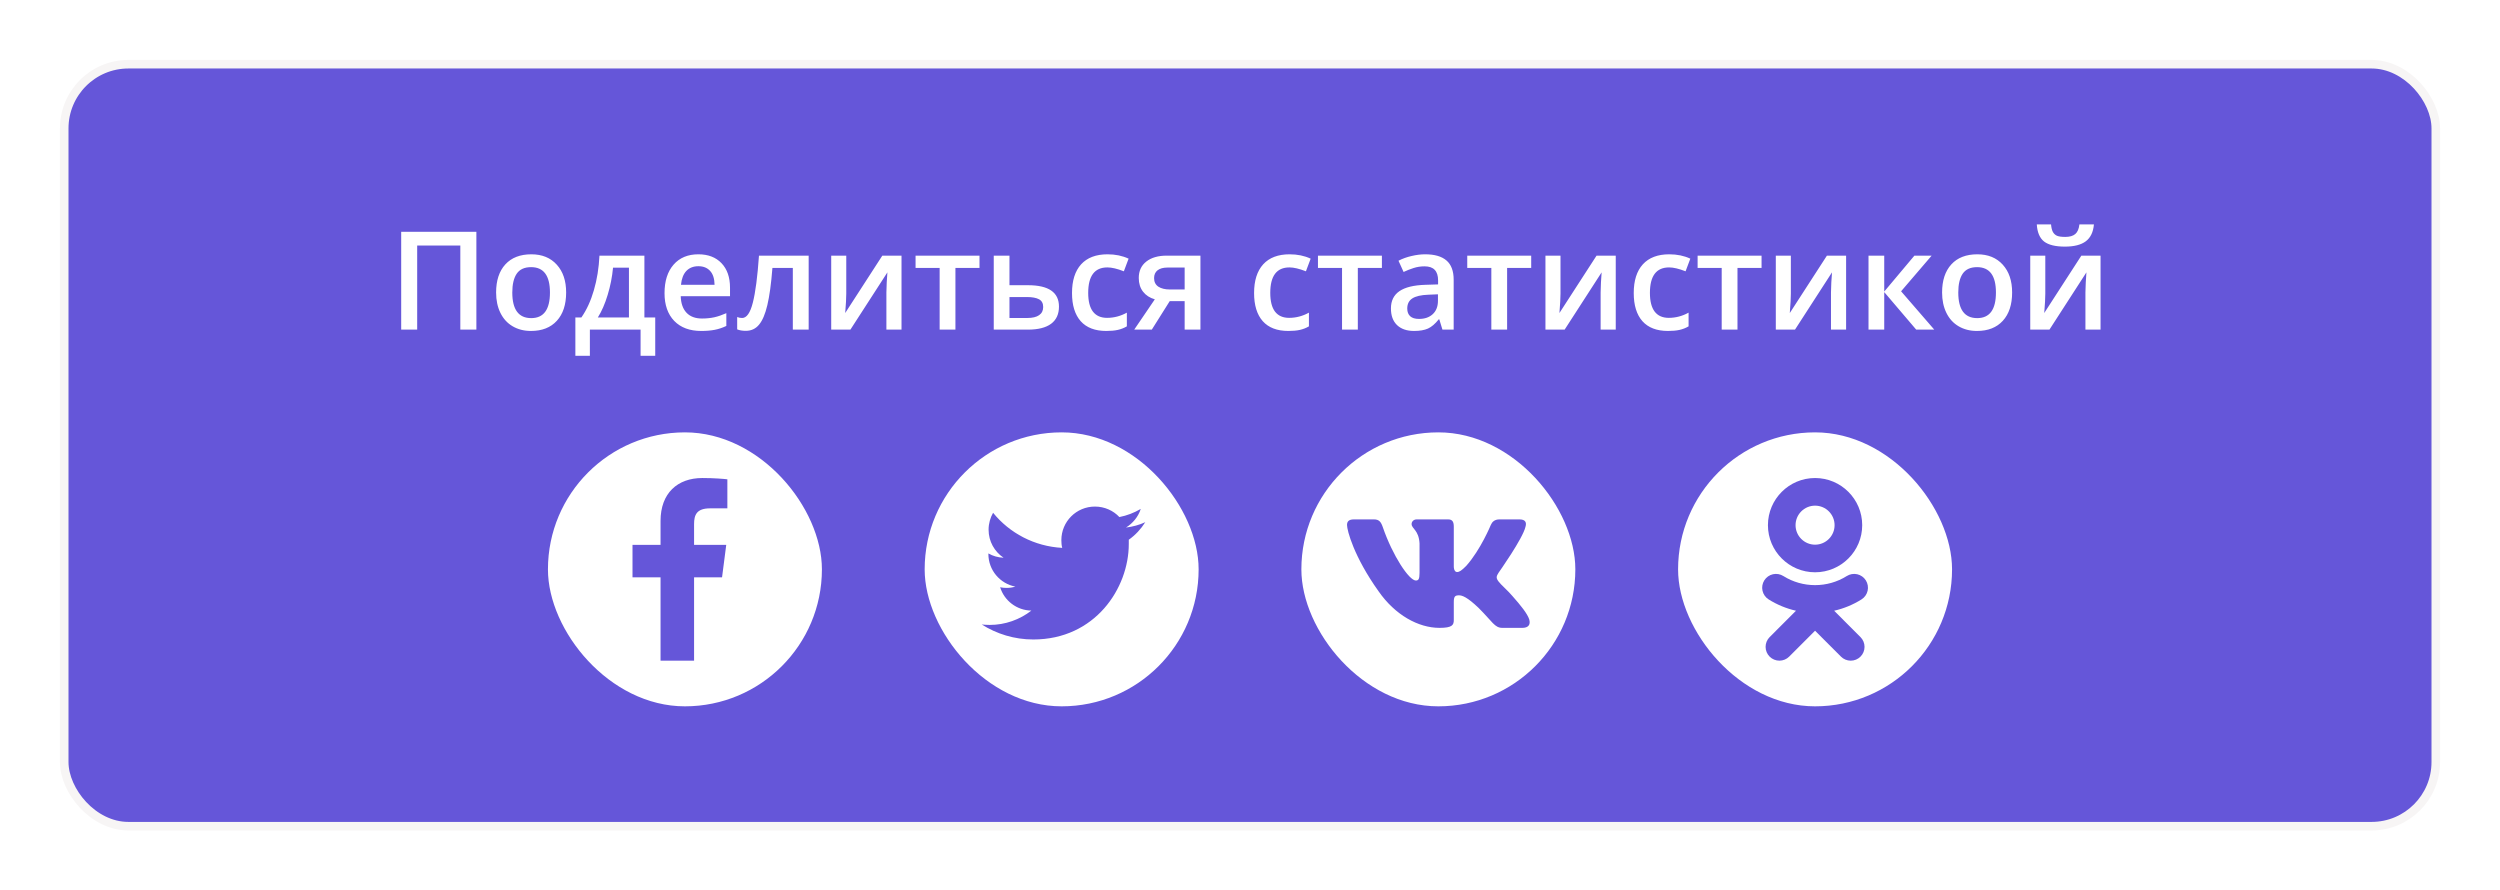 <svg width="292" height="104" viewBox="0 0 292 104" fill="none" xmlns="http://www.w3.org/2000/svg">
<g filter="url(#filter0_d_55_1845)">
<rect x="6.5" y="4.5" width="277" height="89" rx="7.5" fill="#6556D9"/>
<path d="M54.641 35.5H52.766V25.68H47.727V35.5H45.859V24.078H54.641V35.5ZM65.125 31.164C65.125 32.575 64.763 33.677 64.039 34.469C63.315 35.26 62.307 35.656 61.016 35.656C60.208 35.656 59.495 35.474 58.875 35.109C58.255 34.745 57.779 34.221 57.445 33.539C57.112 32.857 56.945 32.065 56.945 31.164C56.945 29.763 57.305 28.669 58.023 27.883C58.742 27.096 59.755 26.703 61.062 26.703C62.312 26.703 63.302 27.107 64.031 27.914C64.76 28.716 65.125 29.799 65.125 31.164ZM58.836 31.164C58.836 33.159 59.573 34.156 61.047 34.156C62.505 34.156 63.234 33.159 63.234 31.164C63.234 29.19 62.5 28.203 61.031 28.203C60.26 28.203 59.7 28.458 59.352 28.969C59.008 29.479 58.836 30.211 58.836 31.164ZM75.531 38.555H73.82V35.5H67.898V38.555H66.203V34.078H66.906C67.521 33.198 68.008 32.135 68.367 30.891C68.732 29.641 68.948 28.297 69.016 26.859H74.266V34.078H75.531V38.555ZM72.461 34.078V28.266H70.602C70.503 29.338 70.294 30.396 69.977 31.438C69.664 32.479 69.281 33.359 68.828 34.078H72.461ZM80.906 35.656C79.562 35.656 78.51 35.266 77.75 34.484C76.995 33.698 76.617 32.617 76.617 31.242C76.617 29.831 76.969 28.721 77.672 27.914C78.375 27.107 79.341 26.703 80.57 26.703C81.711 26.703 82.612 27.049 83.273 27.742C83.935 28.435 84.266 29.388 84.266 30.602V31.594H78.508C78.534 32.432 78.76 33.078 79.188 33.531C79.615 33.979 80.216 34.203 80.992 34.203C81.503 34.203 81.977 34.156 82.414 34.062C82.857 33.964 83.331 33.802 83.836 33.578V35.07C83.388 35.284 82.935 35.435 82.477 35.523C82.018 35.612 81.495 35.656 80.906 35.656ZM80.57 28.094C79.987 28.094 79.518 28.279 79.164 28.648C78.815 29.018 78.607 29.557 78.539 30.266H82.461C82.451 29.552 82.279 29.013 81.945 28.648C81.612 28.279 81.154 28.094 80.57 28.094ZM93.453 35.5H91.602V28.297H89.219C89.073 30.151 88.875 31.599 88.625 32.641C88.38 33.682 88.057 34.443 87.656 34.922C87.26 35.401 86.745 35.641 86.109 35.641C85.708 35.641 85.372 35.583 85.102 35.469V34.031C85.294 34.104 85.487 34.141 85.68 34.141C86.211 34.141 86.628 33.544 86.93 32.352C87.237 31.154 87.477 29.323 87.648 26.859H93.453V35.5ZM97.844 26.859V31.289C97.844 31.805 97.802 32.562 97.719 33.562L102.055 26.859H104.297V35.5H102.531V31.148C102.531 30.909 102.544 30.521 102.57 29.984C102.602 29.448 102.628 29.057 102.648 28.812L98.328 35.5H96.086V26.859H97.844ZM113.406 26.859V28.297H110.594V35.5H108.75V28.297H105.938V26.859H113.406ZM116.906 30.312H119.07C121.482 30.312 122.688 31.146 122.688 32.812C122.688 33.693 122.38 34.362 121.766 34.82C121.151 35.273 120.253 35.5 119.07 35.5H115.07V26.859H116.906V30.312ZM120.844 32.859C120.844 32.427 120.68 32.125 120.352 31.953C120.023 31.781 119.56 31.695 118.961 31.695H116.906V34.141H118.992C119.596 34.141 120.055 34.031 120.367 33.812C120.685 33.594 120.844 33.276 120.844 32.859ZM128.211 35.656C126.904 35.656 125.909 35.276 125.227 34.516C124.549 33.75 124.211 32.654 124.211 31.227C124.211 29.773 124.565 28.656 125.273 27.875C125.987 27.094 127.016 26.703 128.359 26.703C129.271 26.703 130.091 26.872 130.82 27.211L130.266 28.688C129.49 28.385 128.849 28.234 128.344 28.234C126.849 28.234 126.102 29.227 126.102 31.211C126.102 32.18 126.286 32.909 126.656 33.398C127.031 33.883 127.578 34.125 128.297 34.125C129.115 34.125 129.888 33.922 130.617 33.516V35.117C130.289 35.31 129.938 35.448 129.562 35.531C129.193 35.615 128.742 35.656 128.211 35.656ZM133.531 35.5H131.477L133.883 31.961C133.299 31.794 132.841 31.497 132.508 31.07C132.174 30.638 132.008 30.104 132.008 29.469C132.008 28.651 132.299 28.013 132.883 27.555C133.466 27.091 134.263 26.859 135.273 26.859H139.211V35.5H137.367V32.172H135.625L133.531 35.5ZM133.797 29.484C133.797 29.927 133.964 30.26 134.297 30.484C134.635 30.703 135.089 30.812 135.656 30.812H137.367V28.25H135.367C134.867 28.25 134.479 28.357 134.203 28.57C133.932 28.784 133.797 29.088 133.797 29.484ZM149.477 35.656C148.169 35.656 147.174 35.276 146.492 34.516C145.815 33.75 145.477 32.654 145.477 31.227C145.477 29.773 145.831 28.656 146.539 27.875C147.253 27.094 148.281 26.703 149.625 26.703C150.536 26.703 151.357 26.872 152.086 27.211L151.531 28.688C150.755 28.385 150.115 28.234 149.609 28.234C148.115 28.234 147.367 29.227 147.367 31.211C147.367 32.18 147.552 32.909 147.922 33.398C148.297 33.883 148.844 34.125 149.562 34.125C150.38 34.125 151.154 33.922 151.883 33.516V35.117C151.555 35.31 151.203 35.448 150.828 35.531C150.458 35.615 150.008 35.656 149.477 35.656ZM160.406 26.859V28.297H157.594V35.5H155.75V28.297H152.938V26.859H160.406ZM167.477 35.5L167.109 34.297H167.047C166.63 34.823 166.211 35.182 165.789 35.375C165.367 35.562 164.826 35.656 164.164 35.656C163.315 35.656 162.651 35.427 162.172 34.969C161.698 34.51 161.461 33.862 161.461 33.023C161.461 32.133 161.792 31.461 162.453 31.008C163.115 30.555 164.122 30.307 165.477 30.266L166.969 30.219V29.758C166.969 29.206 166.839 28.794 166.578 28.523C166.323 28.247 165.924 28.109 165.383 28.109C164.94 28.109 164.516 28.174 164.109 28.305C163.703 28.435 163.312 28.588 162.938 28.766L162.344 27.453C162.812 27.208 163.326 27.023 163.883 26.898C164.44 26.768 164.966 26.703 165.461 26.703C166.56 26.703 167.388 26.943 167.945 27.422C168.508 27.901 168.789 28.654 168.789 29.68V35.5H167.477ZM164.742 34.25C165.409 34.25 165.943 34.065 166.344 33.695C166.75 33.32 166.953 32.797 166.953 32.125V31.375L165.844 31.422C164.979 31.453 164.349 31.599 163.953 31.859C163.562 32.115 163.367 32.508 163.367 33.039C163.367 33.425 163.482 33.724 163.711 33.938C163.94 34.146 164.284 34.25 164.742 34.25ZM177.844 26.859V28.297H175.031V35.5H173.188V28.297H170.375V26.859H177.844ZM181.266 26.859V31.289C181.266 31.805 181.224 32.562 181.141 33.562L185.477 26.859H187.719V35.5H185.953V31.148C185.953 30.909 185.966 30.521 185.992 29.984C186.023 29.448 186.049 29.057 186.07 28.812L181.75 35.5H179.508V26.859H181.266ZM193.82 35.656C192.513 35.656 191.518 35.276 190.836 34.516C190.159 33.75 189.82 32.654 189.82 31.227C189.82 29.773 190.174 28.656 190.883 27.875C191.596 27.094 192.625 26.703 193.969 26.703C194.88 26.703 195.701 26.872 196.43 27.211L195.875 28.688C195.099 28.385 194.458 28.234 193.953 28.234C192.458 28.234 191.711 29.227 191.711 31.211C191.711 32.18 191.896 32.909 192.266 33.398C192.641 33.883 193.188 34.125 193.906 34.125C194.724 34.125 195.497 33.922 196.227 33.516V35.117C195.898 35.31 195.547 35.448 195.172 35.531C194.802 35.615 194.352 35.656 193.82 35.656ZM204.75 26.859V28.297H201.938V35.5H200.094V28.297H197.281V26.859H204.75ZM208.172 26.859V31.289C208.172 31.805 208.13 32.562 208.047 33.562L212.383 26.859H214.625V35.5H212.859V31.148C212.859 30.909 212.872 30.521 212.898 29.984C212.93 29.448 212.956 29.057 212.977 28.812L208.656 35.5H206.414V26.859H208.172ZM222.602 26.859H224.617L221.047 31.023L224.922 35.5H222.812L219.078 31.117V35.5H217.242V26.859H219.078V31.055L222.602 26.859ZM234.016 31.164C234.016 32.575 233.654 33.677 232.93 34.469C232.206 35.26 231.198 35.656 229.906 35.656C229.099 35.656 228.385 35.474 227.766 35.109C227.146 34.745 226.669 34.221 226.336 33.539C226.003 32.857 225.836 32.065 225.836 31.164C225.836 29.763 226.195 28.669 226.914 27.883C227.633 27.096 228.646 26.703 229.953 26.703C231.203 26.703 232.193 27.107 232.922 27.914C233.651 28.716 234.016 29.799 234.016 31.164ZM227.727 31.164C227.727 33.159 228.464 34.156 229.938 34.156C231.396 34.156 232.125 33.159 232.125 31.164C232.125 29.19 231.391 28.203 229.922 28.203C229.151 28.203 228.591 28.458 228.242 28.969C227.898 29.479 227.727 30.211 227.727 31.164ZM237.891 26.859V31.289C237.891 31.805 237.849 32.562 237.766 33.562L242.102 26.859H244.344V35.5H242.578V31.148C242.578 30.909 242.591 30.521 242.617 29.984C242.648 29.448 242.674 29.057 242.695 28.812L238.375 35.5H236.133V26.859H237.891ZM240.18 25.805C239.076 25.805 238.266 25.607 237.75 25.211C237.24 24.81 236.956 24.143 236.898 23.211H238.562C238.594 23.586 238.664 23.878 238.773 24.086C238.888 24.294 239.049 24.445 239.258 24.539C239.471 24.628 239.794 24.672 240.227 24.672C240.737 24.672 241.125 24.56 241.391 24.336C241.656 24.107 241.818 23.732 241.875 23.211H243.57C243.492 24.107 243.177 24.763 242.625 25.18C242.073 25.596 241.258 25.805 240.18 25.805Z" fill="white"/>
<rect x="195" y="47.5" width="32" height="32" rx="16" fill="white"/>
<path d="M211 56.06C212.257 56.06 213.279 57.083 213.279 58.34C213.279 59.596 212.257 60.618 211 60.618C209.744 60.618 208.721 59.596 208.721 58.34C208.721 57.082 209.744 56.06 211 56.06ZM211 63.843C214.036 63.843 216.506 61.375 216.506 58.34C216.506 55.303 214.037 52.833 211 52.833C207.964 52.833 205.494 55.303 205.494 58.34C205.494 61.375 207.964 63.843 211 63.843ZM213.227 68.334C214.36 68.076 215.441 67.629 216.424 67.011C216.786 66.783 217.043 66.421 217.138 66.004C217.233 65.586 217.158 65.149 216.931 64.787C216.818 64.607 216.671 64.452 216.498 64.329C216.325 64.207 216.13 64.119 215.924 64.072C215.717 64.025 215.503 64.019 215.294 64.055C215.085 64.09 214.886 64.167 214.706 64.28C212.451 65.698 209.548 65.697 207.294 64.28C207.114 64.167 206.915 64.09 206.706 64.055C206.497 64.019 206.283 64.025 206.077 64.072C205.87 64.119 205.675 64.206 205.502 64.329C205.329 64.452 205.182 64.607 205.07 64.787C204.842 65.149 204.767 65.586 204.862 66.003C204.957 66.42 205.213 66.783 205.575 67.011C206.559 67.629 207.639 68.076 208.772 68.334L205.694 71.413C205.391 71.715 205.221 72.126 205.221 72.554C205.222 72.981 205.392 73.392 205.694 73.694C205.997 73.997 206.407 74.166 206.835 74.166C207.263 74.166 207.673 73.996 207.975 73.694L210.999 70.669L214.025 73.694C214.175 73.844 214.352 73.963 214.548 74.044C214.743 74.125 214.953 74.167 215.165 74.167C215.377 74.167 215.586 74.125 215.782 74.044C215.977 73.963 216.155 73.844 216.305 73.694C216.455 73.544 216.574 73.367 216.655 73.171C216.736 72.975 216.778 72.766 216.778 72.554C216.778 72.342 216.736 72.132 216.655 71.936C216.574 71.741 216.455 71.563 216.305 71.413L213.227 68.334Z" fill="#6556D9"/>
<rect x="151" y="47.5" width="32" height="32" rx="16" fill="white"/>
<path fill-rule="evenodd" clip-rule="evenodd" d="M177.177 58.523C177.326 58.029 177.177 57.665 176.471 57.665H174.138C173.544 57.665 173.271 57.979 173.122 58.325C173.122 58.325 171.935 61.218 170.254 63.097C169.71 63.641 169.463 63.814 169.166 63.814C169.018 63.814 168.803 63.641 168.803 63.147V58.523C168.803 57.93 168.631 57.665 168.136 57.665H164.469C164.098 57.665 163.875 57.941 163.875 58.202C163.875 58.764 164.715 58.894 164.802 60.476V63.913C164.802 64.667 164.666 64.804 164.369 64.804C163.578 64.804 161.654 61.898 160.512 58.573C160.288 57.926 160.064 57.665 159.467 57.665H157.134C156.467 57.665 156.333 57.979 156.333 58.325C156.333 58.944 157.125 62.01 160.018 66.064C161.946 68.834 164.663 70.335 167.136 70.335C168.62 70.335 168.803 70.001 168.803 69.427V67.334C168.803 66.667 168.943 66.534 169.413 66.534C169.76 66.534 170.353 66.707 171.738 68.043C173.32 69.625 173.581 70.335 174.471 70.335H176.805C177.472 70.335 177.805 70.001 177.613 69.343C177.402 68.688 176.647 67.736 175.644 66.609C175.1 65.966 174.284 65.273 174.037 64.927C173.691 64.482 173.79 64.284 174.037 63.889C174.037 63.889 176.881 59.883 177.177 58.523V58.523Z" fill="#6556D9"/>
<rect x="107" y="47.5" width="32" height="32" rx="16" fill="white"/>
<path d="M130.842 60.042C130.842 60.217 130.842 60.392 130.842 60.542C130.842 65.717 126.892 71.692 119.692 71.692C117.467 71.692 115.417 71.042 113.667 69.942C113.967 69.967 114.292 69.992 114.592 69.992C116.417 69.992 118.117 69.367 119.467 68.317C117.742 68.292 116.292 67.142 115.817 65.592C116.067 65.642 116.292 65.667 116.567 65.667C116.917 65.667 117.267 65.617 117.592 65.517C115.792 65.167 114.442 63.592 114.442 61.692C114.442 61.667 114.442 61.667 114.442 61.642C114.967 61.942 115.567 62.117 116.217 62.142C115.167 61.442 114.467 60.242 114.467 58.867C114.467 58.142 114.667 57.467 114.992 56.892C116.917 59.267 119.817 60.817 123.067 60.992C122.992 60.717 122.967 60.392 122.967 60.092C122.967 57.917 124.717 56.167 126.892 56.167C128.017 56.167 129.042 56.642 129.742 57.392C130.642 57.217 131.467 56.892 132.242 56.442C131.942 57.367 131.317 58.117 130.517 58.617C131.317 58.517 132.067 58.317 132.767 57.992C132.267 58.792 131.617 59.492 130.842 60.042Z" fill="#6556D9"/>
<rect x="63" y="47.5" width="32" height="32" rx="16" fill="white"/>
<path d="M80.068 74.166V64.435H83.335L83.824 60.643H80.068V58.222C80.068 57.124 80.373 56.375 81.948 56.375L83.956 56.374V52.983C83.609 52.937 82.417 52.833 81.03 52.833C78.134 52.833 76.152 54.601 76.152 57.846V60.643H72.877V64.436H76.152V74.167L80.068 74.166Z" fill="#6556D9"/>
<rect x="6.5" y="4.5" width="277" height="89" rx="7.5" stroke="#F7F5F5"/>
</g>
<defs>
<filter id="filter0_d_55_1845" x="0" y="0" width="292" height="104" filterUnits="userSpaceOnUse" color-interpolation-filters="sRGB">
<feFlood flood-opacity="0" result="BackgroundImageFix"/>
<feColorMatrix in="SourceAlpha" type="matrix" values="0 0 0 0 0 0 0 0 0 0 0 0 0 0 0 0 0 0 127 0" result="hardAlpha"/>
<feOffset dx="1" dy="3"/>
<feGaussianBlur stdDeviation="3.5"/>
<feComposite in2="hardAlpha" operator="out"/>
<feColorMatrix type="matrix" values="0 0 0 0 0 0 0 0 0 0 0 0 0 0 0 0 0 0 0.1 0"/>
<feBlend mode="normal" in2="BackgroundImageFix" result="effect1_dropShadow_55_1845"/>
<feBlend mode="normal" in="SourceGraphic" in2="effect1_dropShadow_55_1845" result="shape"/>
</filter>
</defs>
</svg>
